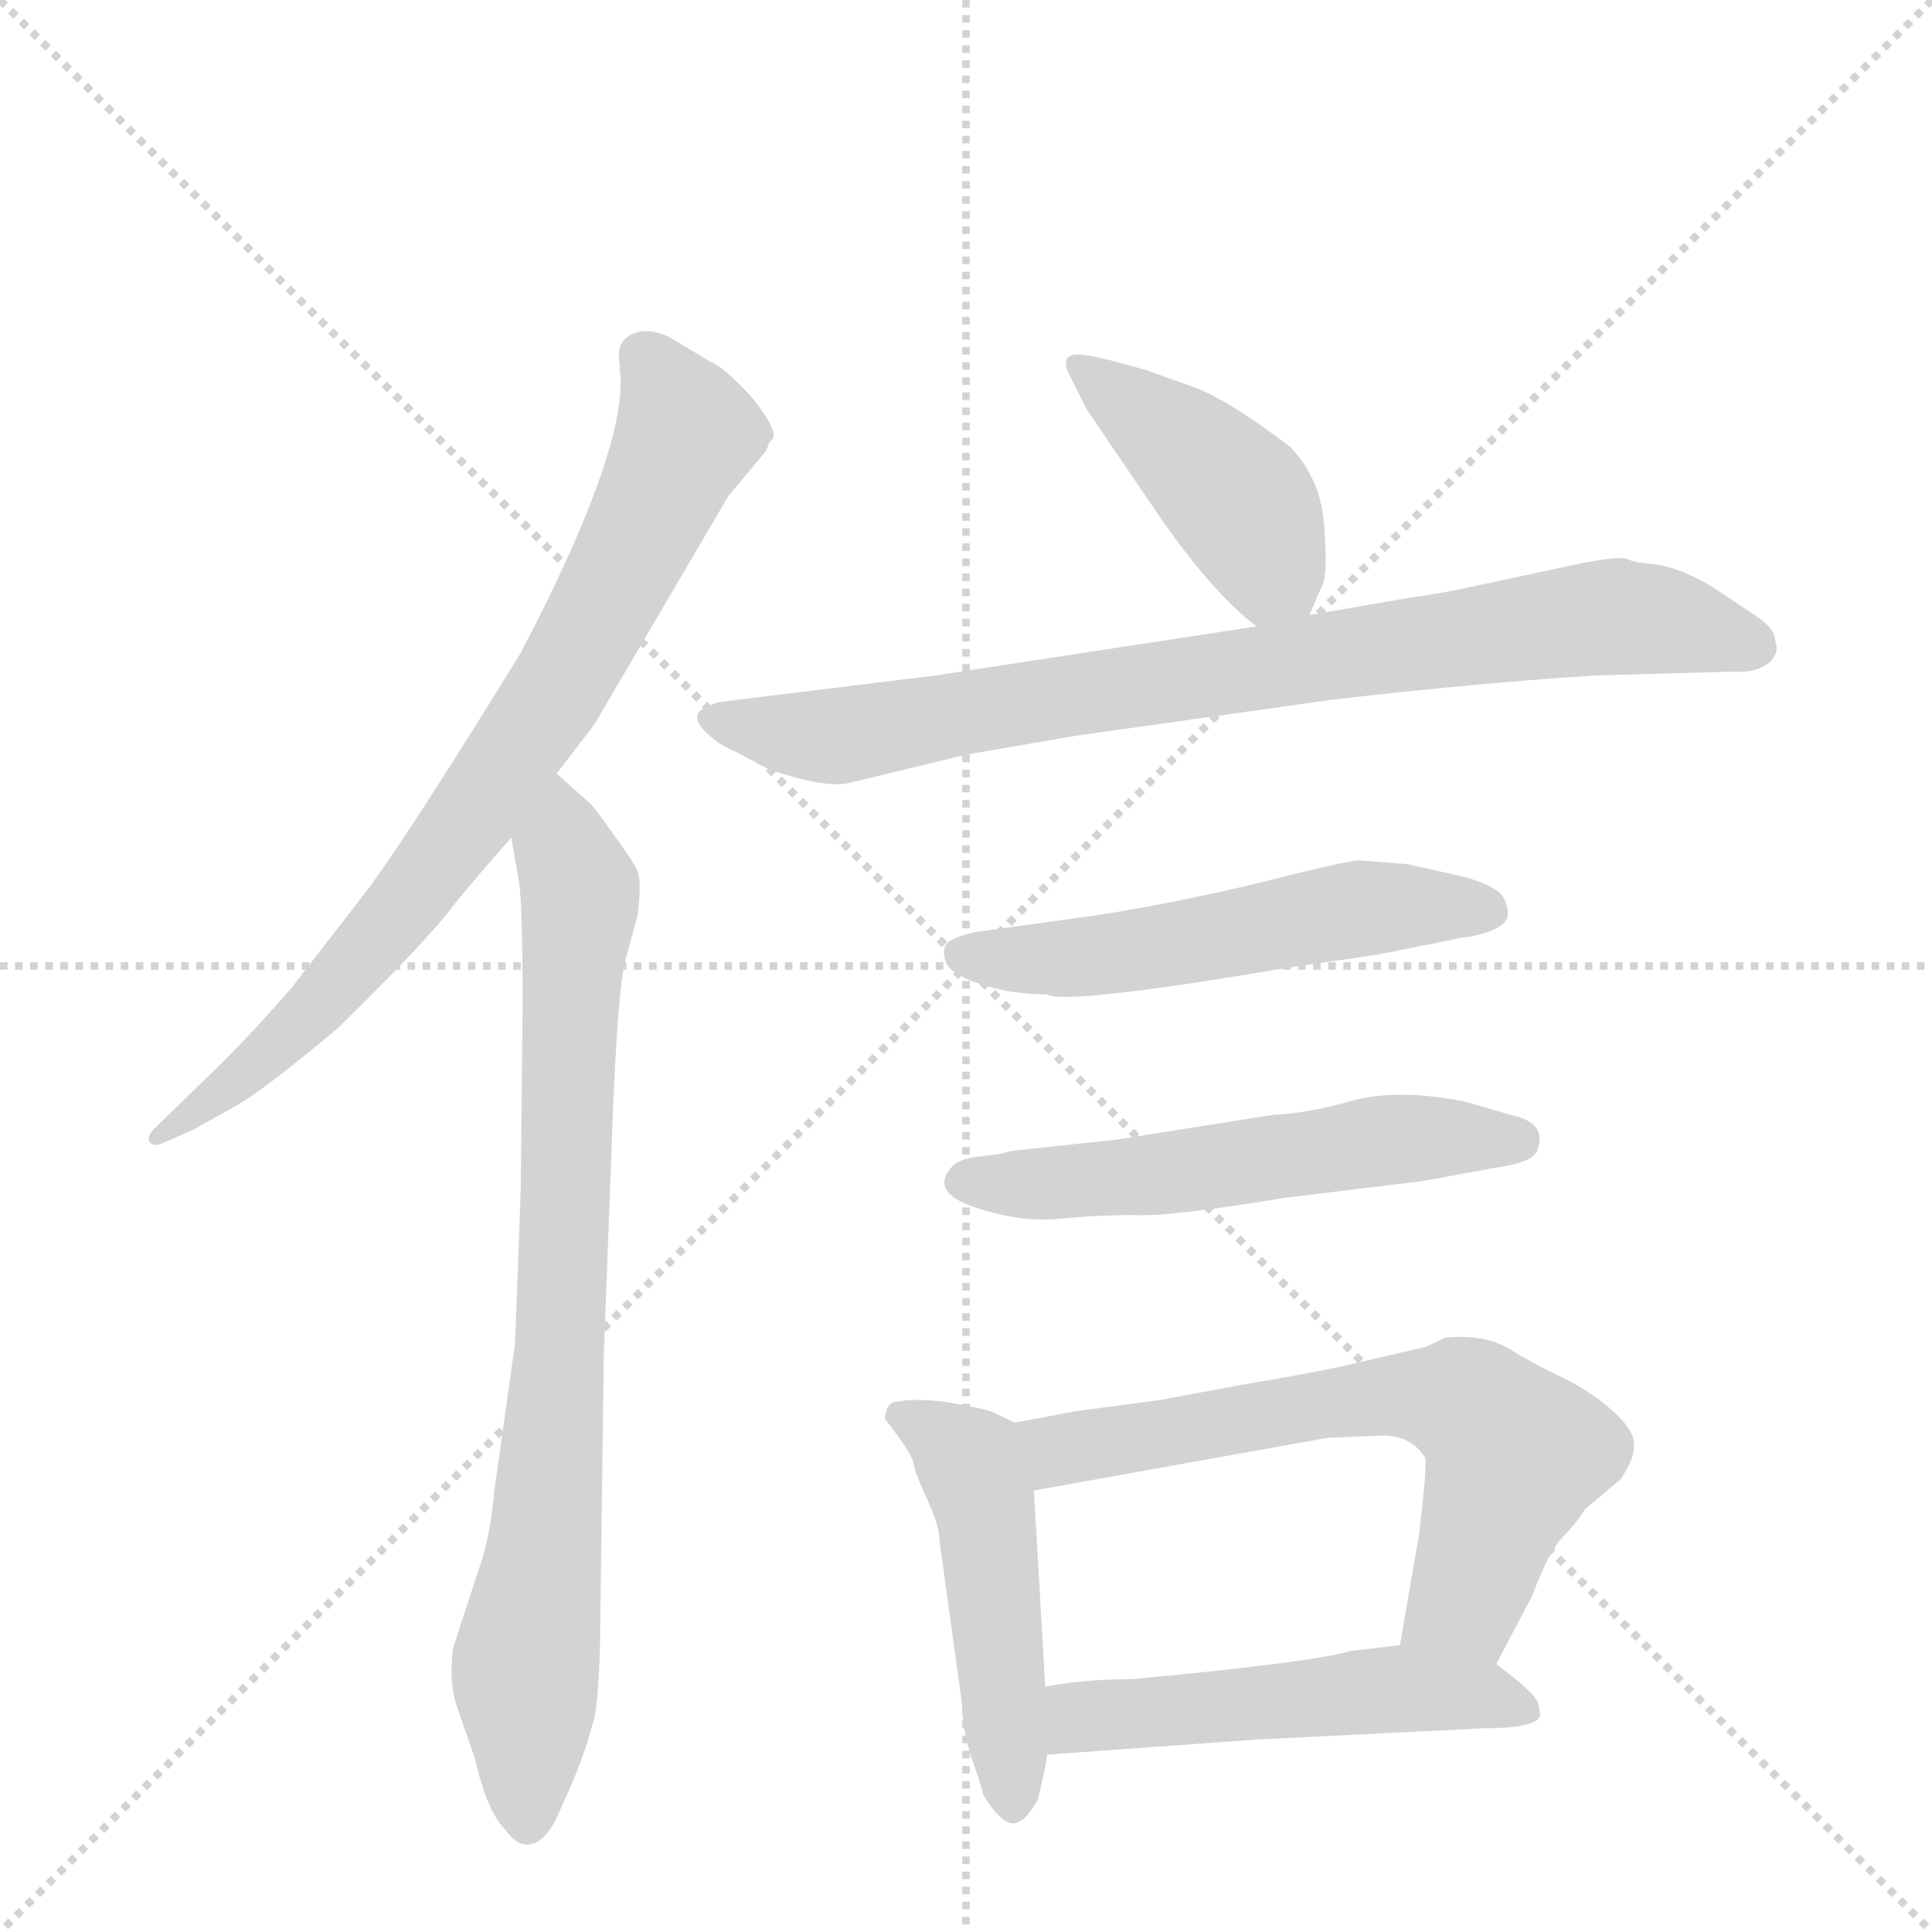 <svg version="1.1" viewBox="0 0 1024 1024" xmlns="http://www.w3.org/2000/svg">
  <g stroke="lightgray" stroke-dasharray="1,1" stroke-width="1" transform="scale(4, 4)">
    <line x1="0" y1="0" x2="256" y2="256"></line>
    <line x1="256" y1="0" x2="0" y2="256"></line>
    <line x1="128" y1="0" x2="128" y2="256"></line>
    <line x1="0" y1="128" x2="256" y2="128"></line>
  </g>
  <g transform="scale(1, -1) translate(0, -860)">
    <style type="text/css">
      
        @keyframes keyframes0 {
          from {
            stroke: blue;
            stroke-dashoffset: 774;
            stroke-width: 128;
          }
          72% {
            animation-timing-function: step-end;
            stroke: blue;
            stroke-dashoffset: 0;
            stroke-width: 128;
          }
          to {
            stroke: black;
            stroke-width: 1024;
          }
        }
        #make-me-a-hanzi-animation-0 {
          animation: keyframes0 0.88s both;
          animation-delay: 0s;
          animation-timing-function: linear;
        }
      
        @keyframes keyframes1 {
          from {
            stroke: blue;
            stroke-dashoffset: 804;
            stroke-width: 128;
          }
          72% {
            animation-timing-function: step-end;
            stroke: blue;
            stroke-dashoffset: 0;
            stroke-width: 128;
          }
          to {
            stroke: black;
            stroke-width: 1024;
          }
        }
        #make-me-a-hanzi-animation-1 {
          animation: keyframes1 0.904s both;
          animation-delay: 0.88s;
          animation-timing-function: linear;
        }
      
        @keyframes keyframes2 {
          from {
            stroke: blue;
            stroke-dashoffset: 419;
            stroke-width: 128;
          }
          58% {
            animation-timing-function: step-end;
            stroke: blue;
            stroke-dashoffset: 0;
            stroke-width: 128;
          }
          to {
            stroke: black;
            stroke-width: 1024;
          }
        }
        #make-me-a-hanzi-animation-2 {
          animation: keyframes2 0.591s both;
          animation-delay: 1.784s;
          animation-timing-function: linear;
        }
      
        @keyframes keyframes3 {
          from {
            stroke: blue;
            stroke-dashoffset: 814;
            stroke-width: 128;
          }
          73% {
            animation-timing-function: step-end;
            stroke: blue;
            stroke-dashoffset: 0;
            stroke-width: 128;
          }
          to {
            stroke: black;
            stroke-width: 1024;
          }
        }
        #make-me-a-hanzi-animation-3 {
          animation: keyframes3 0.912s both;
          animation-delay: 2.375s;
          animation-timing-function: linear;
        }
      
        @keyframes keyframes4 {
          from {
            stroke: blue;
            stroke-dashoffset: 536;
            stroke-width: 128;
          }
          64% {
            animation-timing-function: step-end;
            stroke: blue;
            stroke-dashoffset: 0;
            stroke-width: 128;
          }
          to {
            stroke: black;
            stroke-width: 1024;
          }
        }
        #make-me-a-hanzi-animation-4 {
          animation: keyframes4 0.686s both;
          animation-delay: 3.288s;
          animation-timing-function: linear;
        }
      
        @keyframes keyframes5 {
          from {
            stroke: blue;
            stroke-dashoffset: 548;
            stroke-width: 128;
          }
          64% {
            animation-timing-function: step-end;
            stroke: blue;
            stroke-dashoffset: 0;
            stroke-width: 128;
          }
          to {
            stroke: black;
            stroke-width: 1024;
          }
        }
        #make-me-a-hanzi-animation-5 {
          animation: keyframes5 0.696s both;
          animation-delay: 3.974s;
          animation-timing-function: linear;
        }
      
        @keyframes keyframes6 {
          from {
            stroke: blue;
            stroke-dashoffset: 474;
            stroke-width: 128;
          }
          61% {
            animation-timing-function: step-end;
            stroke: blue;
            stroke-dashoffset: 0;
            stroke-width: 128;
          }
          to {
            stroke: black;
            stroke-width: 1024;
          }
        }
        #make-me-a-hanzi-animation-6 {
          animation: keyframes6 0.636s both;
          animation-delay: 4.67s;
          animation-timing-function: linear;
        }
      
        @keyframes keyframes7 {
          from {
            stroke: blue;
            stroke-dashoffset: 646;
            stroke-width: 128;
          }
          68% {
            animation-timing-function: step-end;
            stroke: blue;
            stroke-dashoffset: 0;
            stroke-width: 128;
          }
          to {
            stroke: black;
            stroke-width: 1024;
          }
        }
        #make-me-a-hanzi-animation-7 {
          animation: keyframes7 0.776s both;
          animation-delay: 5.306s;
          animation-timing-function: linear;
        }
      
        @keyframes keyframes8 {
          from {
            stroke: blue;
            stroke-dashoffset: 510;
            stroke-width: 128;
          }
          62% {
            animation-timing-function: step-end;
            stroke: blue;
            stroke-dashoffset: 0;
            stroke-width: 128;
          }
          to {
            stroke: black;
            stroke-width: 1024;
          }
        }
        #make-me-a-hanzi-animation-8 {
          animation: keyframes8 0.665s both;
          animation-delay: 6.081s;
          animation-timing-function: linear;
        }
      
    </style>
    
      <path d="M 295 450 L 315 476 L 386 597 L 406 621 L 408 626 Q 415 629 398 650 Q 383 666 377 668 L 357 680 Q 347 686 338 684 Q 328 681 328 672 L 329 658 Q 329 615 276 514 Q 220 423 196 390 L 155 337 Q 136 315 118 297 L 82 262 Q 78 258 79 255 Q 81 252 86 254 L 102 261 L 127 275 Q 142 284 179 315 Q 228 363 241 381 Q 255 398 271 416 L 295 450 Z" fill="lightgray"></path>
    
      <path d="M 277 328 L 276 229 L 273 148 L 262 70 Q 260 45 253 26 L 240 -14 Q 238 -32 242 -44 L 252 -73 Q 258 -100 268 -110 Q 275 -120 283 -117 Q 291 -114 297 -99 Q 304 -84 308 -73 Q 312 -62 314 -54 Q 317 -47 318 -12 L 320 141 L 324 247 Q 327 338 332 353 L 338 375 Q 340 393 338 398 Q 336 403 325 418 Q 315 432 313 434 L 295 450 C 273 470 266 446 271 416 L 275 393 Q 277 382 277 328 Z" fill="lightgray"></path>
    
      <path d="M 694 534 L 700 548 Q 704 553 702 579 Q 701 605 684 623 Q 654 646 635 654 L 607 664 Q 579 672 573 672 Q 560 673 568 659 L 576 643 L 612 590 Q 642 546 666 528 C 685 513 685 513 694 534 Z" fill="lightgray"></path>
    
      <path d="M 512 460 L 570 470 L 705 489 Q 782 498 846 502 L 918 504 Q 932 503 939 510 Q 943 515 941 520 Q 941 527 930 534 L 906 550 Q 888 560 876 561 Q 865 562 862 564 Q 856 565 836 561 L 780 549 Q 767 546 746 543 L 694 534 L 666 528 L 496 502 L 382 488 Q 373 486 370 482 Q 368 478 374 472 Q 381 465 389 462 L 408 452 Q 438 442 450 445 L 512 460 Z" fill="lightgray"></path>
    
      <path d="M 746 402 L 720 404 Q 716 404 687 397 Q 633 383 582 375 L 517 366 Q 508 364 503 361 Q 499 358 501 351 Q 503 344 518 339 Q 534 333 555 333 Q 564 327 682 347 L 730 354 L 775 363 Q 784 364 791 367 Q 798 370 799 374 Q 800 378 797 384 Q 794 390 777 395 L 746 402 Z" fill="lightgray"></path>
    
      <path d="M 504 241 Q 493 228 517 220 Q 541 212 561 214 Q 582 216 601 216 Q 620 215 680 225 L 754 234 L 792 241 Q 814 244 815 251 Q 820 265 801 269 L 777 276 Q 743 283 718 277 Q 694 270 674 269 L 592 256 L 536 250 Q 530 248 519 247 Q 508 246 504 241 Z" fill="lightgray"></path>
    
      <path d="M 538 106 L 525 112 Q 519 114 501 117 Q 484 119 475 117 Q 470 117 469 108 Q 483 90 484 85 Q 485 79 492 64 Q 498 51 498 43 L 510 -44 Q 510 -56 515 -72 Q 521 -89 521 -91 Q 533 -111 541 -105 Q 544 -104 550 -94 Q 554 -78 555 -70 L 554 -34 L 548 70 C 546 100 546 102 538 106 Z" fill="lightgray"></path>
    
      <path d="M 755 146 L 712 136 Q 694 132 658 126 L 615 118 L 570 112 L 538 106 C 509 100 518 65 548 70 L 704 98 L 731 99 Q 747 100 755 88 Q 757 87 752 46 L 742 -12 C 737 -42 779 -49 793 -22 L 812 14 Q 821 38 828 45 Q 835 52 840 60 L 859 76 Q 867 88 866 95 Q 866 102 855 112 Q 844 122 828 130 Q 813 137 800 145 Q 787 153 766 151 Q 758 147 755 146 Z" fill="lightgray"></path>
    
      <path d="M 555 -70 L 666 -62 L 787 -56 Q 813 -56 816 -50 Q 817 -50 815 -42 Q 812 -36 793 -22 C 775 -8 772 -9 742 -12 L 716 -15 Q 696 -21 600 -30 Q 574 -30 554 -34 C 524 -39 525 -72 555 -70 Z" fill="lightgray"></path>
    
    
      <clipPath id="make-me-a-hanzi-clip-0">
        <path d="M 295 450 L 315 476 L 386 597 L 406 621 L 408 626 Q 415 629 398 650 Q 383 666 377 668 L 357 680 Q 347 686 338 684 Q 328 681 328 672 L 329 658 Q 329 615 276 514 Q 220 423 196 390 L 155 337 Q 136 315 118 297 L 82 262 Q 78 258 79 255 Q 81 252 86 254 L 102 261 L 127 275 Q 142 284 179 315 Q 228 363 241 381 Q 255 398 271 416 L 295 450 Z"></path>
      </clipPath>
      <path clip-path="url(#make-me-a-hanzi-clip-0)" d="M 343 670 L 364 630 L 291 488 L 249 425 L 176 334 L 116 279 L 83 257" fill="none" id="make-me-a-hanzi-animation-0" stroke-dasharray="646 1292" stroke-linecap="round"></path>
    
      <clipPath id="make-me-a-hanzi-clip-1">
        <path d="M 277 328 L 276 229 L 273 148 L 262 70 Q 260 45 253 26 L 240 -14 Q 238 -32 242 -44 L 252 -73 Q 258 -100 268 -110 Q 275 -120 283 -117 Q 291 -114 297 -99 Q 304 -84 308 -73 Q 312 -62 314 -54 Q 317 -47 318 -12 L 320 141 L 324 247 Q 327 338 332 353 L 338 375 Q 340 393 338 398 Q 336 403 325 418 Q 315 432 313 434 L 295 450 C 273 470 266 446 271 416 L 275 393 Q 277 382 277 328 Z"></path>
      </clipPath>
      <path clip-path="url(#make-me-a-hanzi-clip-1)" d="M 295 441 L 307 377 L 295 118 L 278 -23 L 280 -105" fill="none" id="make-me-a-hanzi-animation-1" stroke-dasharray="676 1352" stroke-linecap="round"></path>
    
      <clipPath id="make-me-a-hanzi-clip-2">
        <path d="M 694 534 L 700 548 Q 704 553 702 579 Q 701 605 684 623 Q 654 646 635 654 L 607 664 Q 579 672 573 672 Q 560 673 568 659 L 576 643 L 612 590 Q 642 546 666 528 C 685 513 685 513 694 534 Z"></path>
      </clipPath>
      <path clip-path="url(#make-me-a-hanzi-clip-2)" d="M 575 664 L 658 593 L 671 568 L 670 542" fill="none" id="make-me-a-hanzi-animation-2" stroke-dasharray="291 582" stroke-linecap="round"></path>
    
      <clipPath id="make-me-a-hanzi-clip-3">
        <path d="M 512 460 L 570 470 L 705 489 Q 782 498 846 502 L 918 504 Q 932 503 939 510 Q 943 515 941 520 Q 941 527 930 534 L 906 550 Q 888 560 876 561 Q 865 562 862 564 Q 856 565 836 561 L 780 549 Q 767 546 746 543 L 694 534 L 666 528 L 496 502 L 382 488 Q 373 486 370 482 Q 368 478 374 472 Q 381 465 389 462 L 408 452 Q 438 442 450 445 L 512 460 Z"></path>
      </clipPath>
      <path clip-path="url(#make-me-a-hanzi-clip-3)" d="M 379 480 L 444 470 L 849 533 L 887 530 L 929 517" fill="none" id="make-me-a-hanzi-animation-3" stroke-dasharray="686 1372" stroke-linecap="round"></path>
    
      <clipPath id="make-me-a-hanzi-clip-4">
        <path d="M 746 402 L 720 404 Q 716 404 687 397 Q 633 383 582 375 L 517 366 Q 508 364 503 361 Q 499 358 501 351 Q 503 344 518 339 Q 534 333 555 333 Q 564 327 682 347 L 730 354 L 775 363 Q 784 364 791 367 Q 798 370 799 374 Q 800 378 797 384 Q 794 390 777 395 L 746 402 Z"></path>
      </clipPath>
      <path clip-path="url(#make-me-a-hanzi-clip-4)" d="M 511 354 L 582 353 L 725 379 L 789 377" fill="none" id="make-me-a-hanzi-animation-4" stroke-dasharray="408 816" stroke-linecap="round"></path>
    
      <clipPath id="make-me-a-hanzi-clip-5">
        <path d="M 504 241 Q 493 228 517 220 Q 541 212 561 214 Q 582 216 601 216 Q 620 215 680 225 L 754 234 L 792 241 Q 814 244 815 251 Q 820 265 801 269 L 777 276 Q 743 283 718 277 Q 694 270 674 269 L 592 256 L 536 250 Q 530 248 519 247 Q 508 246 504 241 Z"></path>
      </clipPath>
      <path clip-path="url(#make-me-a-hanzi-clip-5)" d="M 514 233 L 594 235 L 751 257 L 804 256" fill="none" id="make-me-a-hanzi-animation-5" stroke-dasharray="420 840" stroke-linecap="round"></path>
    
      <clipPath id="make-me-a-hanzi-clip-6">
        <path d="M 538 106 L 525 112 Q 519 114 501 117 Q 484 119 475 117 Q 470 117 469 108 Q 483 90 484 85 Q 485 79 492 64 Q 498 51 498 43 L 510 -44 Q 510 -56 515 -72 Q 521 -89 521 -91 Q 533 -111 541 -105 Q 544 -104 550 -94 Q 554 -78 555 -70 L 554 -34 L 548 70 C 546 100 546 102 538 106 Z"></path>
      </clipPath>
      <path clip-path="url(#make-me-a-hanzi-clip-6)" d="M 482 106 L 514 85 L 522 61 L 537 -93" fill="none" id="make-me-a-hanzi-animation-6" stroke-dasharray="346 692" stroke-linecap="round"></path>
    
      <clipPath id="make-me-a-hanzi-clip-7">
        <path d="M 755 146 L 712 136 Q 694 132 658 126 L 615 118 L 570 112 L 538 106 C 509 100 518 65 548 70 L 704 98 L 731 99 Q 747 100 755 88 Q 757 87 752 46 L 742 -12 C 737 -42 779 -49 793 -22 L 812 14 Q 821 38 828 45 Q 835 52 840 60 L 859 76 Q 867 88 866 95 Q 866 102 855 112 Q 844 122 828 130 Q 813 137 800 145 Q 787 153 766 151 Q 758 147 755 146 Z"></path>
      </clipPath>
      <path clip-path="url(#make-me-a-hanzi-clip-7)" d="M 544 101 L 561 91 L 724 119 L 753 121 L 781 114 L 803 90 L 801 82 L 777 12 L 750 -6" fill="none" id="make-me-a-hanzi-animation-7" stroke-dasharray="518 1036" stroke-linecap="round"></path>
    
      <clipPath id="make-me-a-hanzi-clip-8">
        <path d="M 555 -70 L 666 -62 L 787 -56 Q 813 -56 816 -50 Q 817 -50 815 -42 Q 812 -36 793 -22 C 775 -8 772 -9 742 -12 L 716 -15 Q 696 -21 600 -30 Q 574 -30 554 -34 C 524 -39 525 -72 555 -70 Z"></path>
      </clipPath>
      <path clip-path="url(#make-me-a-hanzi-clip-8)" d="M 563 -64 L 577 -50 L 738 -35 L 791 -39 L 809 -47" fill="none" id="make-me-a-hanzi-animation-8" stroke-dasharray="382 764" stroke-linecap="round"></path>
    
  </g>
</svg>